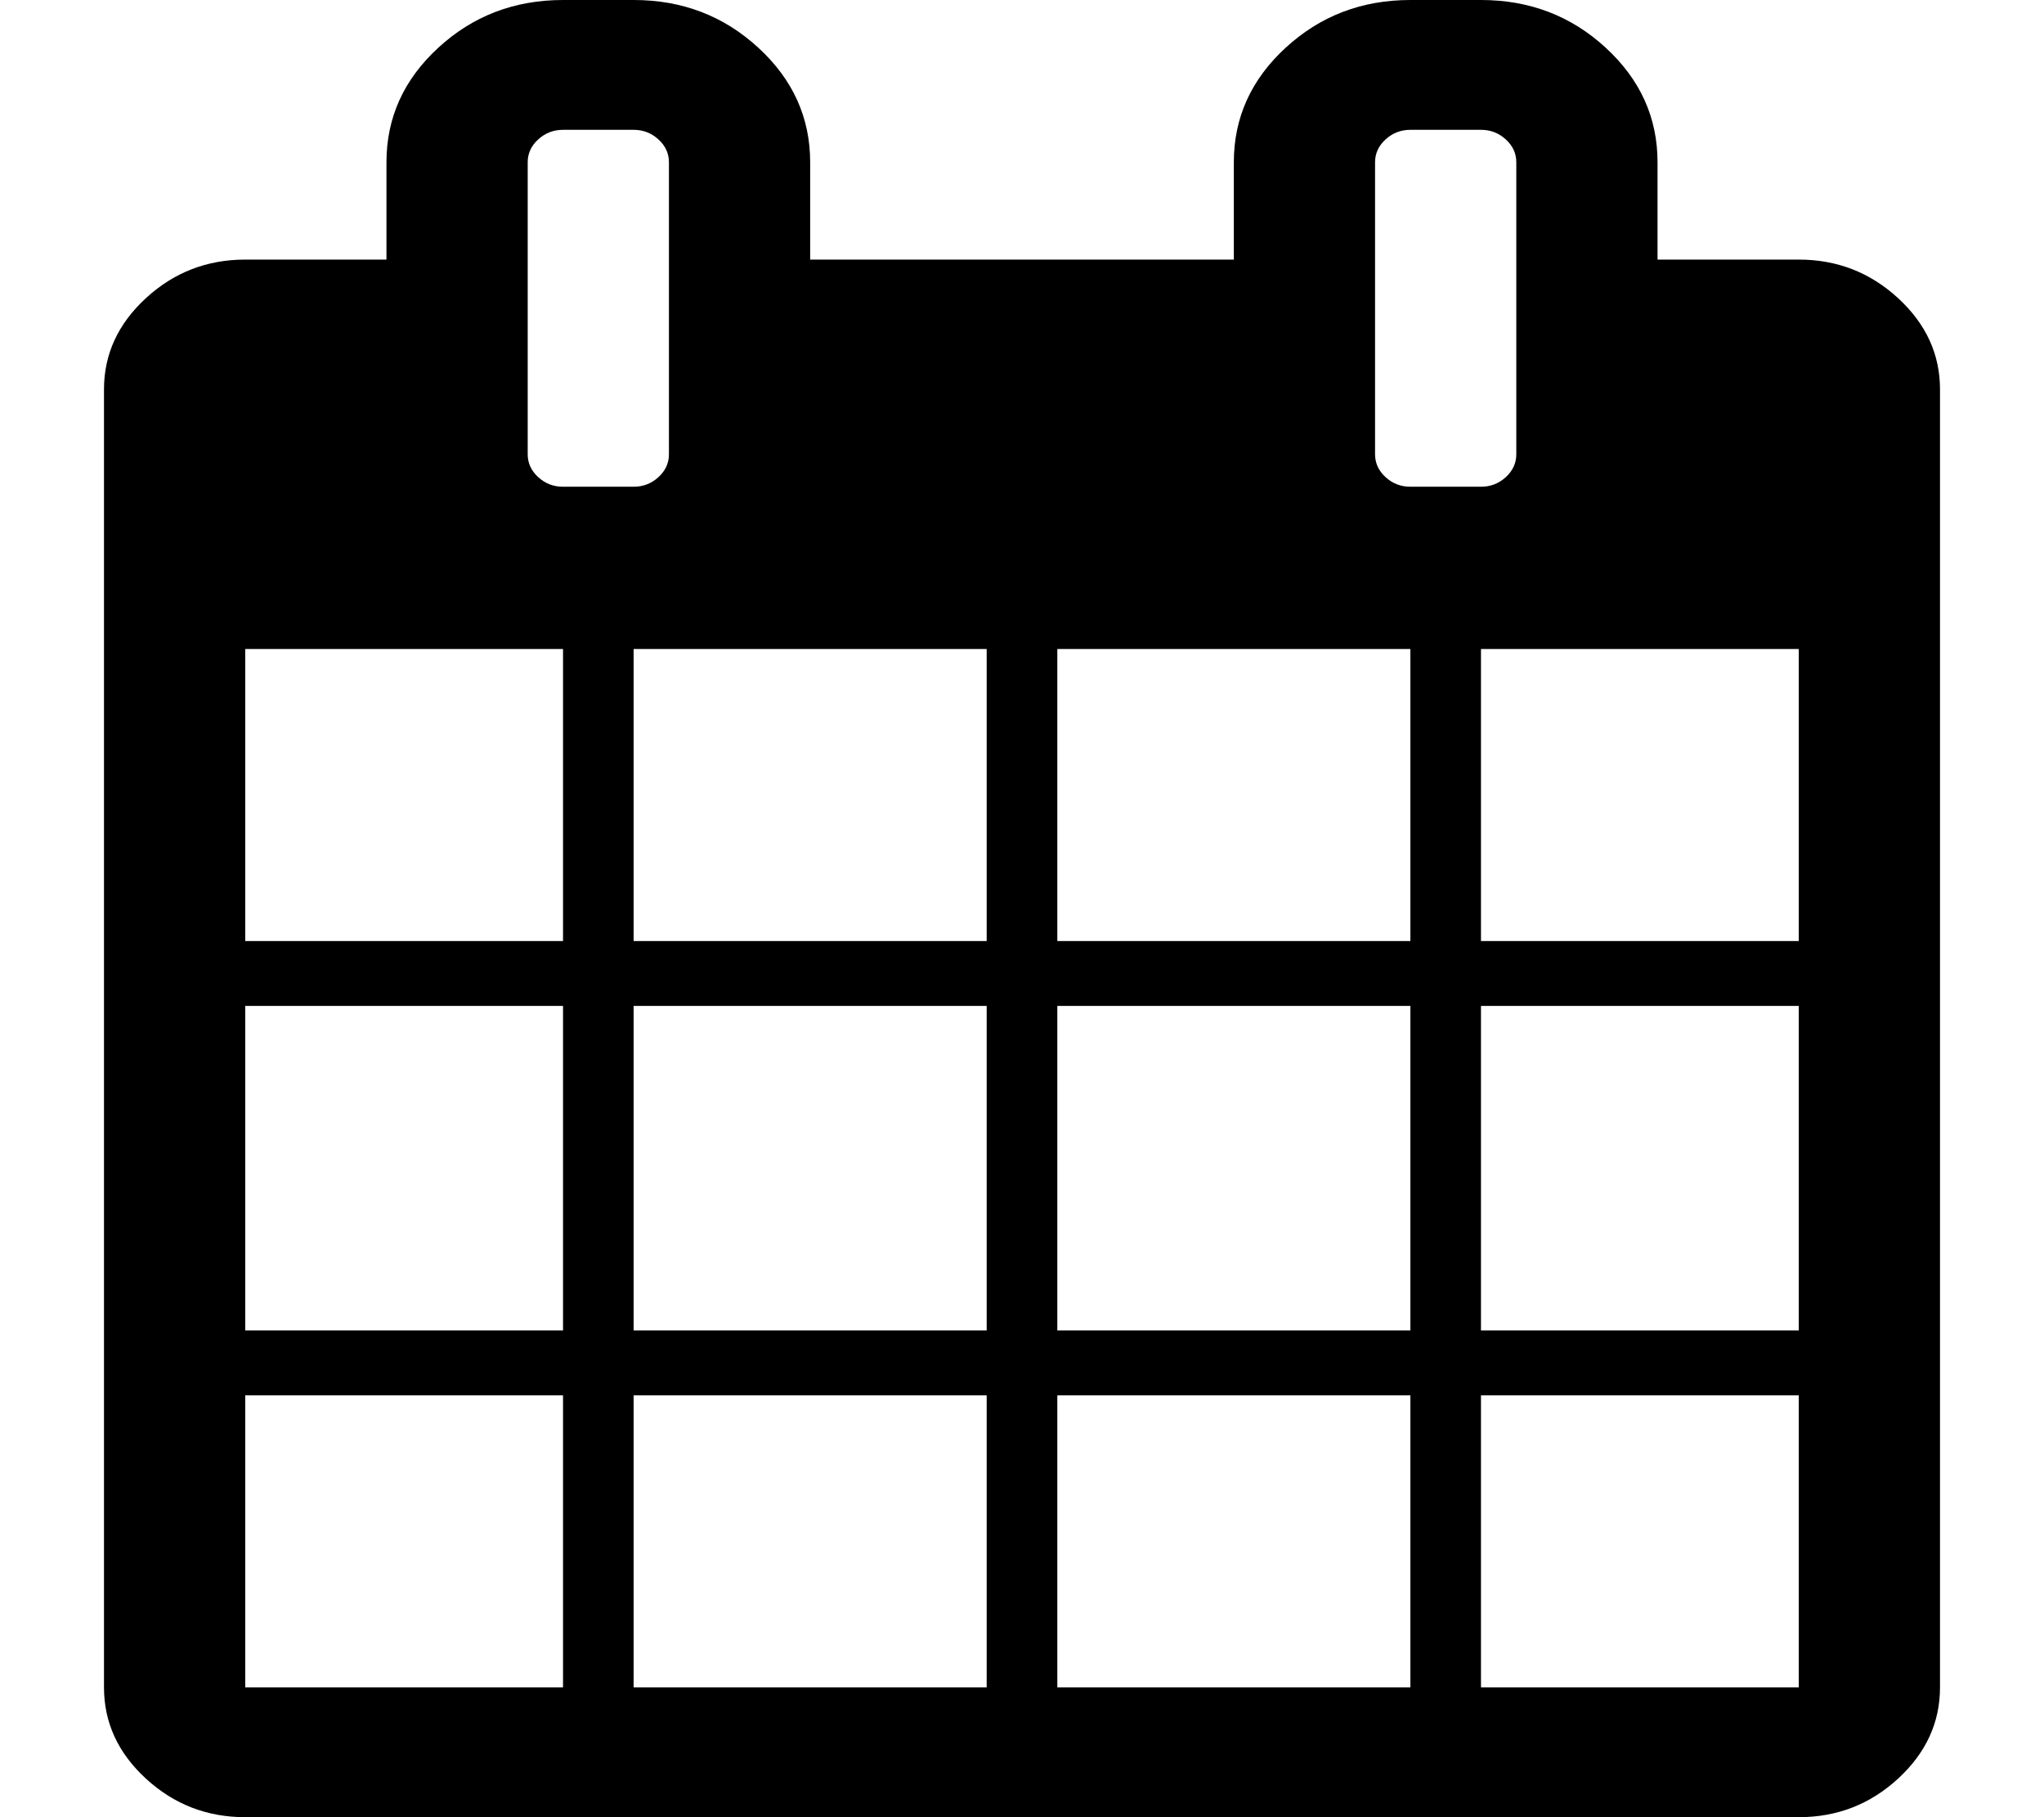 <svg width="27" height="24" viewBox="0 0 37 34" fill="none" xmlns="http://www.w3.org/2000/svg">
<path d="M3.964 31.571H9.911V26.107H3.964V31.571ZM11.232 31.571H17.839V26.107H11.232V31.571ZM3.964 24.893H9.911V18.821H3.964V24.893ZM11.232 24.893H17.839V18.821H11.232V24.893ZM3.964 17.607H9.911V12.143H3.964V17.607ZM19.161 31.571H25.768V26.107H19.161V31.571ZM11.232 17.607H17.839V12.143H11.232V17.607ZM27.089 31.571H33.036V26.107H27.089V31.571ZM19.161 24.893H25.768V18.821H19.161V24.893ZM11.893 8.5V3.036C11.893 2.871 11.828 2.729 11.697 2.609C11.566 2.489 11.411 2.429 11.232 2.429H9.911C9.732 2.429 9.577 2.489 9.446 2.609C9.315 2.729 9.25 2.871 9.25 3.036V8.5C9.25 8.664 9.315 8.807 9.446 8.927C9.577 9.047 9.732 9.107 9.911 9.107H11.232C11.411 9.107 11.566 9.047 11.697 8.927C11.828 8.807 11.893 8.664 11.893 8.5ZM27.089 24.893H33.036V18.821H27.089V24.893ZM19.161 17.607H25.768V12.143H19.161V17.607ZM27.089 17.607H33.036V12.143H27.089V17.607ZM27.75 8.5V3.036C27.75 2.871 27.685 2.729 27.554 2.609C27.423 2.489 27.268 2.429 27.089 2.429H25.768C25.589 2.429 25.434 2.489 25.303 2.609C25.172 2.729 25.107 2.871 25.107 3.036V8.5C25.107 8.664 25.172 8.807 25.303 8.927C25.434 9.047 25.589 9.107 25.768 9.107H27.089C27.268 9.107 27.423 9.047 27.554 8.927C27.685 8.807 27.75 8.664 27.75 8.5ZM35.679 7.286V31.571C35.679 32.229 35.417 32.798 34.894 33.279C34.371 33.76 33.752 34 33.036 34H3.964C3.248 34 2.629 33.76 2.106 33.279C1.583 32.798 1.321 32.229 1.321 31.571V7.286C1.321 6.628 1.583 6.059 2.106 5.578C2.629 5.097 3.248 4.857 3.964 4.857H6.607V3.036C6.607 2.201 6.931 1.486 7.578 0.892C8.225 0.297 9.002 0 9.911 0H11.232C12.141 0 12.918 0.297 13.565 0.892C14.212 1.486 14.536 2.201 14.536 3.036V4.857H22.464V3.036C22.464 2.201 22.788 1.486 23.435 0.892C24.082 0.297 24.859 0 25.768 0H27.089C27.998 0 28.776 0.297 29.422 0.892C30.069 1.486 30.393 2.201 30.393 3.036V4.857H33.036C33.752 4.857 34.371 5.097 34.894 5.578C35.417 6.059 35.679 6.628 35.679 7.286Z" fill="black"/>
</svg>
